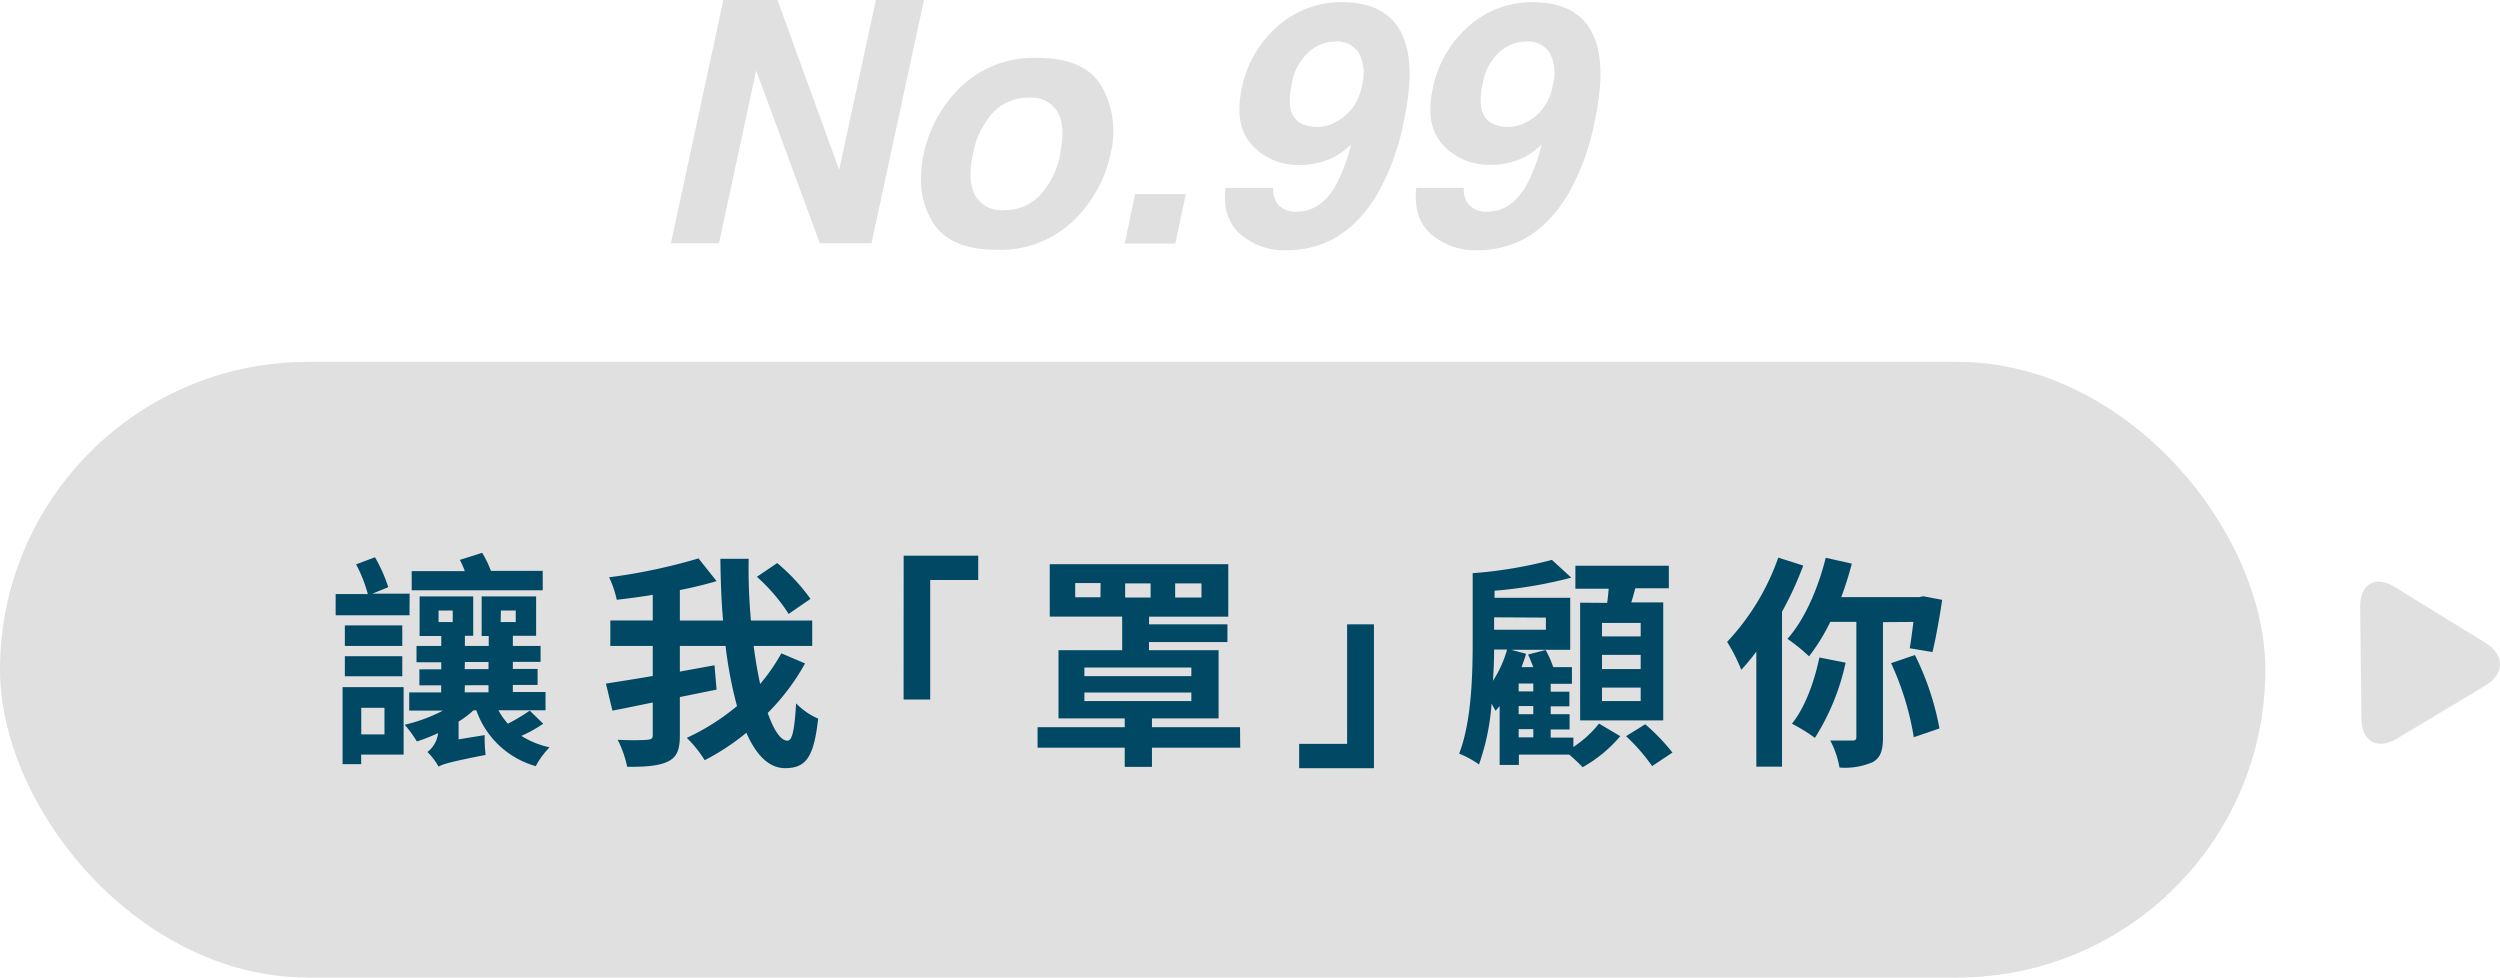 <svg xmlns="http://www.w3.org/2000/svg" viewBox="0 0 353.42 138.19"><defs><style>.cls-1{fill:#e0e0e0;}.cls-2{fill:#004864;}</style></defs><title>資產 193</title><g id="圖層_2" data-name="圖層 2"><g id="團隊名HL"><rect class="cls-1" y="51.16" width="320.25" height="87.03" rx="43.51" ry="43.51"/><path class="cls-2" d="M57.89,93.67H47.45v-3H52a20.09,20.09,0,0,0-1.66-4.2l2.67-1a21.67,21.67,0,0,1,1.88,4.23l-2.26.92h5.28Zm-.83,19.7h-6v1.34H48.43V103.83h8.63ZM56.87,98H48.75V95.1h8.12Zm-8.12,1.46h8.12v2.83H48.75Zm2.32,7.29v3.76h3.28v-3.76ZM76.79,109a18.25,18.25,0,0,1-3.09,1.72,12.47,12.47,0,0,0,4,1.62A11,11,0,0,0,75.74,115a12.5,12.5,0,0,1-8.4-7.89h-.41a13.51,13.51,0,0,1-2.1,1.59v2.51l3.69-.6a19.62,19.62,0,0,0,.13,2.8c-5.09,1-6.08,1.31-6.65,1.66A9.18,9.18,0,0,0,60.43,113a3.93,3.93,0,0,0,1.5-2.67,26.44,26.44,0,0,1-3,1.18,15.47,15.47,0,0,0-1.72-2.36,23.3,23.3,0,0,0,5.41-2H57.85v-2.58h4.52v-1H59.29v-2.26h3.09v-1h-3.5V98h3.5v-1.4H59.32V91h7.58v5.57H65.72V98h3.37v-1.4h-1V91h7.7v5.57H72.5V98h3.92v2.26H72.5v1H76v2.26H72.5v1h4.62v2.58H70.46A10.2,10.2,0,0,0,71.8,109a28.07,28.07,0,0,0,3.09-1.85Zm-.06-18.87H58.2V87.43h7.51a12.49,12.49,0,0,0-.7-1.59l3.15-1a14.4,14.4,0,0,1,1.24,2.55h7.32ZM62,94.63h2V93H62Zm3.69,6.65h3.37v-1H65.72Zm0,3.28h3.37v-1H65.72Zm5.09-9.93h2.13V93H70.81Z" transform="translate(0 -6.69)"/><path class="cls-2" d="M113.81,100.48a31.46,31.46,0,0,1-5.28,7c.86,2.45,1.85,3.92,2.8,3.92.67,0,1-1.53,1.21-5.28a9.66,9.66,0,0,0,3.12,2.16c-.61,5.57-1.78,7-4.68,7-2.32,0-4.11-1.91-5.47-5a33,33,0,0,1-5.89,3.88A16.55,16.55,0,0,0,97.09,111a32.42,32.42,0,0,0,7.1-4.49A59.12,59.12,0,0,1,102.57,98H96.11v3.63l4.9-.89.29,3.44-5.19,1.05v5.44c0,2.07-.45,3.09-1.72,3.69s-3.15.76-5.73.73a15.19,15.19,0,0,0-1.34-3.82c1.78.1,3.63.06,4.2,0s.76-.16.76-.67V106c-2,.41-4,.83-5.7,1.15l-.92-3.82c1.81-.29,4.11-.64,6.62-1.08V98h-6V94.4h6V90.78c-1.72.29-3.47.51-5.09.7a14.43,14.43,0,0,0-1.08-3.18,80.72,80.72,0,0,0,12.64-2.67l2.55,3.21c-1.59.48-3.34.89-5.19,1.27v4.3h6.11c-.25-2.86-.35-5.83-.38-8.72h4a78.41,78.41,0,0,0,.32,8.72h8.66V98h-8.28c.25,1.91.57,3.76.92,5.38a26.51,26.51,0,0,0,3-4.33Zm-2.32-7A25.26,25.26,0,0,0,107,88.23l2.87-1.94a27.46,27.46,0,0,1,4.71,5.06Z" transform="translate(0 -6.69)"/><path class="cls-2" d="M127.75,85.24h10.54v3.44H131.5v16.9h-3.76Z" transform="translate(0 -6.69)"/><path class="cls-2" d="M175.33,112.39H162.85v2.71H159v-2.71H146.68v-2.9H159v-1.24h-9.36V98.61h9V93.86H148.4V86.45h25.24v7.42h-11.2v1.08h11.08v2.51H162.43v1.15h9.84v9.64h-9.42v1.24h12.45ZM155.59,89.12H152v2h3.57Zm-2.29,13.15h15.12v-1.21H153.3Zm0,3.53h15.12v-1.21H153.3Zm5.76-14.64h3.6v-2h-3.6Zm7.07,0h3.72v-2h-3.72Z" transform="translate(0 -6.69)"/><path class="cls-2" d="M194.23,115.29H183.66v-3.44h6.78V94.95h3.79Z" transform="translate(0 -6.69)"/><path class="cls-2" d="M222.42,112.29a15.45,15.45,0,0,0,3.63-3.31l3,1.78a19.13,19.13,0,0,1-5.32,4.39c-.45-.48-1.21-1.21-1.88-1.78h-7.13v1.46H212V106.5l-.57.67c-.13-.22-.32-.57-.57-1a32.6,32.6,0,0,1-1.78,8.59,13.15,13.15,0,0,0-2.8-1.53c1.78-4.62,1.91-11.3,1.91-15.95V87.72a61.8,61.8,0,0,0,11.2-1.88l2.74,2.51a62.63,62.63,0,0,1-10.85,1.85v1h10.7v7.35h-8.34l2.1.57c-.19.64-.41,1.24-.64,1.88h1.65c-.22-.6-.48-1.24-.73-1.78l2.48-.64a14.84,14.84,0,0,1,1.08,2.42h2.64v2.36h-3v1.11h2.64v2.07h-2.64v1.11h2.67v2.16h-2.67v1.15h3.21Zm-11.2-13.78c0,1.37-.06,2.86-.16,4.42a16.32,16.32,0,0,0,2-4.42Zm0-4.55v1.75h7.32V94Zm5.54,9.36h-2.07v1.11h2.07Zm0,3.18h-2.07v1.15h2.07Zm-2.07,4.42h2.07v-1.15h-2.07Zm12.51-19c.1-.67.16-1.37.22-2h-4.71V86.67h13.21v3.18h-4.74c-.19.7-.38,1.4-.57,2h4.52v16.68H223.38V91.89Zm4.74,2.83h-5.47v1.91h5.47Zm0,4.52h-5.47v2h5.47Zm0,4.62h-5.47v1.91h5.47Zm.64,5.19a28,28,0,0,1,3.85,4l-2.87,1.91a26.76,26.76,0,0,0-3.69-4.23Z" transform="translate(0 -6.69)"/><path class="cls-2" d="M254.92,86.64a48.18,48.18,0,0,1-3,6.53v21.9h-3.63V98.8a30.58,30.58,0,0,1-2.13,2.58,24.4,24.4,0,0,0-2-3.95,33.51,33.51,0,0,0,7.23-11.91Zm11.27,8v16.3c0,1.81-.32,2.86-1.46,3.5a10,10,0,0,1-4.68.76,12.92,12.92,0,0,0-1.31-3.82c1.34,0,2.67,0,3.12,0s.57-.13.57-.54V94.6h-3.69a27.06,27.06,0,0,1-3,4.87A26.53,26.53,0,0,0,252.69,97c2.42-2.71,4.33-7.1,5.41-11.46l3.69.83a48,48,0,0,1-1.5,4.74h11l.6-.13,2.67.51c-.38,2.58-.92,5.54-1.37,7.38l-3.21-.54c.16-1,.35-2.32.51-3.72Zm-5.28,5.73A32.71,32.71,0,0,1,256.57,111a23.44,23.44,0,0,0-3.25-2c1.81-2.23,3.15-5.83,3.88-9.36Zm9.8-1.08a39.35,39.35,0,0,1,3.47,10.38l-3.63,1.24a40.3,40.3,0,0,0-3.21-10.47Z" transform="translate(0 -6.69)"/><path class="cls-1" d="M102.26,6.69h7.65l8.72,24,5.19-24h6.8L123.2,41.08h-7.3l-9-24.42-5.26,24.42h-6.8Z" transform="translate(0 -6.69)"/><path class="cls-1" d="M140.85,42q-6.66,0-9.06-4t-1.2-9.58a18.5,18.5,0,0,1,5.33-9.54,14.83,14.83,0,0,1,10.8-4q6.66,0,9,4A12.83,12.83,0,0,1,157,28.41,18.39,18.39,0,0,1,151.64,38,14.91,14.91,0,0,1,140.85,42Zm9-13.55q.83-3.83-.32-5.89a4.29,4.29,0,0,0-4.11-2.06,6.75,6.75,0,0,0-5,2.06,11.71,11.71,0,0,0-2.87,5.89q-.83,3.82.32,5.9A4.29,4.29,0,0,0,142,36.39a6.73,6.73,0,0,0,5-2.08A11.79,11.79,0,0,0,149.9,28.41Z" transform="translate(0 -6.69)"/><path class="cls-1" d="M160.46,34.13h7.18l-1.49,7H159Z" transform="translate(0 -6.69)"/><path class="cls-1" d="M189.67,7q7.84,0,9.29,6.83.83,3.87-.54,10.19a33.73,33.73,0,0,1-3.79,10.24q-4.71,7.81-12.81,7.81a9.5,9.5,0,0,1-6.46-2.25q-2.59-2.25-2.12-6.57H180a3.16,3.16,0,0,0,.75,2.43,3.29,3.29,0,0,0,2.57.93q3.34,0,5.47-3.64a24,24,0,0,0,2.2-5.86,10.3,10.3,0,0,1-2.34,1.75A10.38,10.38,0,0,1,183.7,30,8.69,8.69,0,0,1,177,27.19q-2.58-2.79-1.45-8a15.67,15.67,0,0,1,5.09-8.81A13.38,13.38,0,0,1,189.67,7Zm-.54,16.79a7.1,7.1,0,0,0,3.39-5,6.25,6.25,0,0,0-.38-4.55,3.59,3.59,0,0,0-3.36-1.68,5.64,5.64,0,0,0-3.17,1,7.6,7.6,0,0,0-3,5.06q-.66,3,.26,4.51t3.51,1.5A5.61,5.61,0,0,0,189.12,23.77Z" transform="translate(0 -6.69)"/><path class="cls-1" d="M216.65,7q7.84,0,9.29,6.83.83,3.87-.54,10.19a33.73,33.73,0,0,1-3.79,10.24q-4.71,7.81-12.81,7.81a9.5,9.5,0,0,1-6.46-2.25q-2.59-2.25-2.12-6.57h6.73a3.16,3.16,0,0,0,.75,2.43,3.29,3.29,0,0,0,2.57.93q3.34,0,5.47-3.64a24,24,0,0,0,2.2-5.86,10.3,10.3,0,0,1-2.34,1.75,10.38,10.38,0,0,1-4.9,1.12A8.69,8.69,0,0,1,204,27.19q-2.58-2.79-1.45-8a15.67,15.67,0,0,1,5.09-8.81A13.38,13.38,0,0,1,216.65,7Zm-.54,16.79a7.1,7.1,0,0,0,3.39-5,6.25,6.25,0,0,0-.38-4.55,3.59,3.59,0,0,0-3.36-1.68,5.64,5.64,0,0,0-3.17,1,7.6,7.6,0,0,0-3,5.06q-.66,3,.26,4.51t3.51,1.5A5.61,5.61,0,0,0,216.1,23.77Z" transform="translate(0 -6.69)"/><path class="cls-1" d="M351.39,97.59c2.71,1.66,2.7,4.36,0,6l-12.56,7.53c-2.73,1.64-5,.37-5-2.81l-.18-15.9c0-3.18,2.15-4.42,4.86-2.76Z" transform="translate(0 -6.69)"/></g></g></svg>
